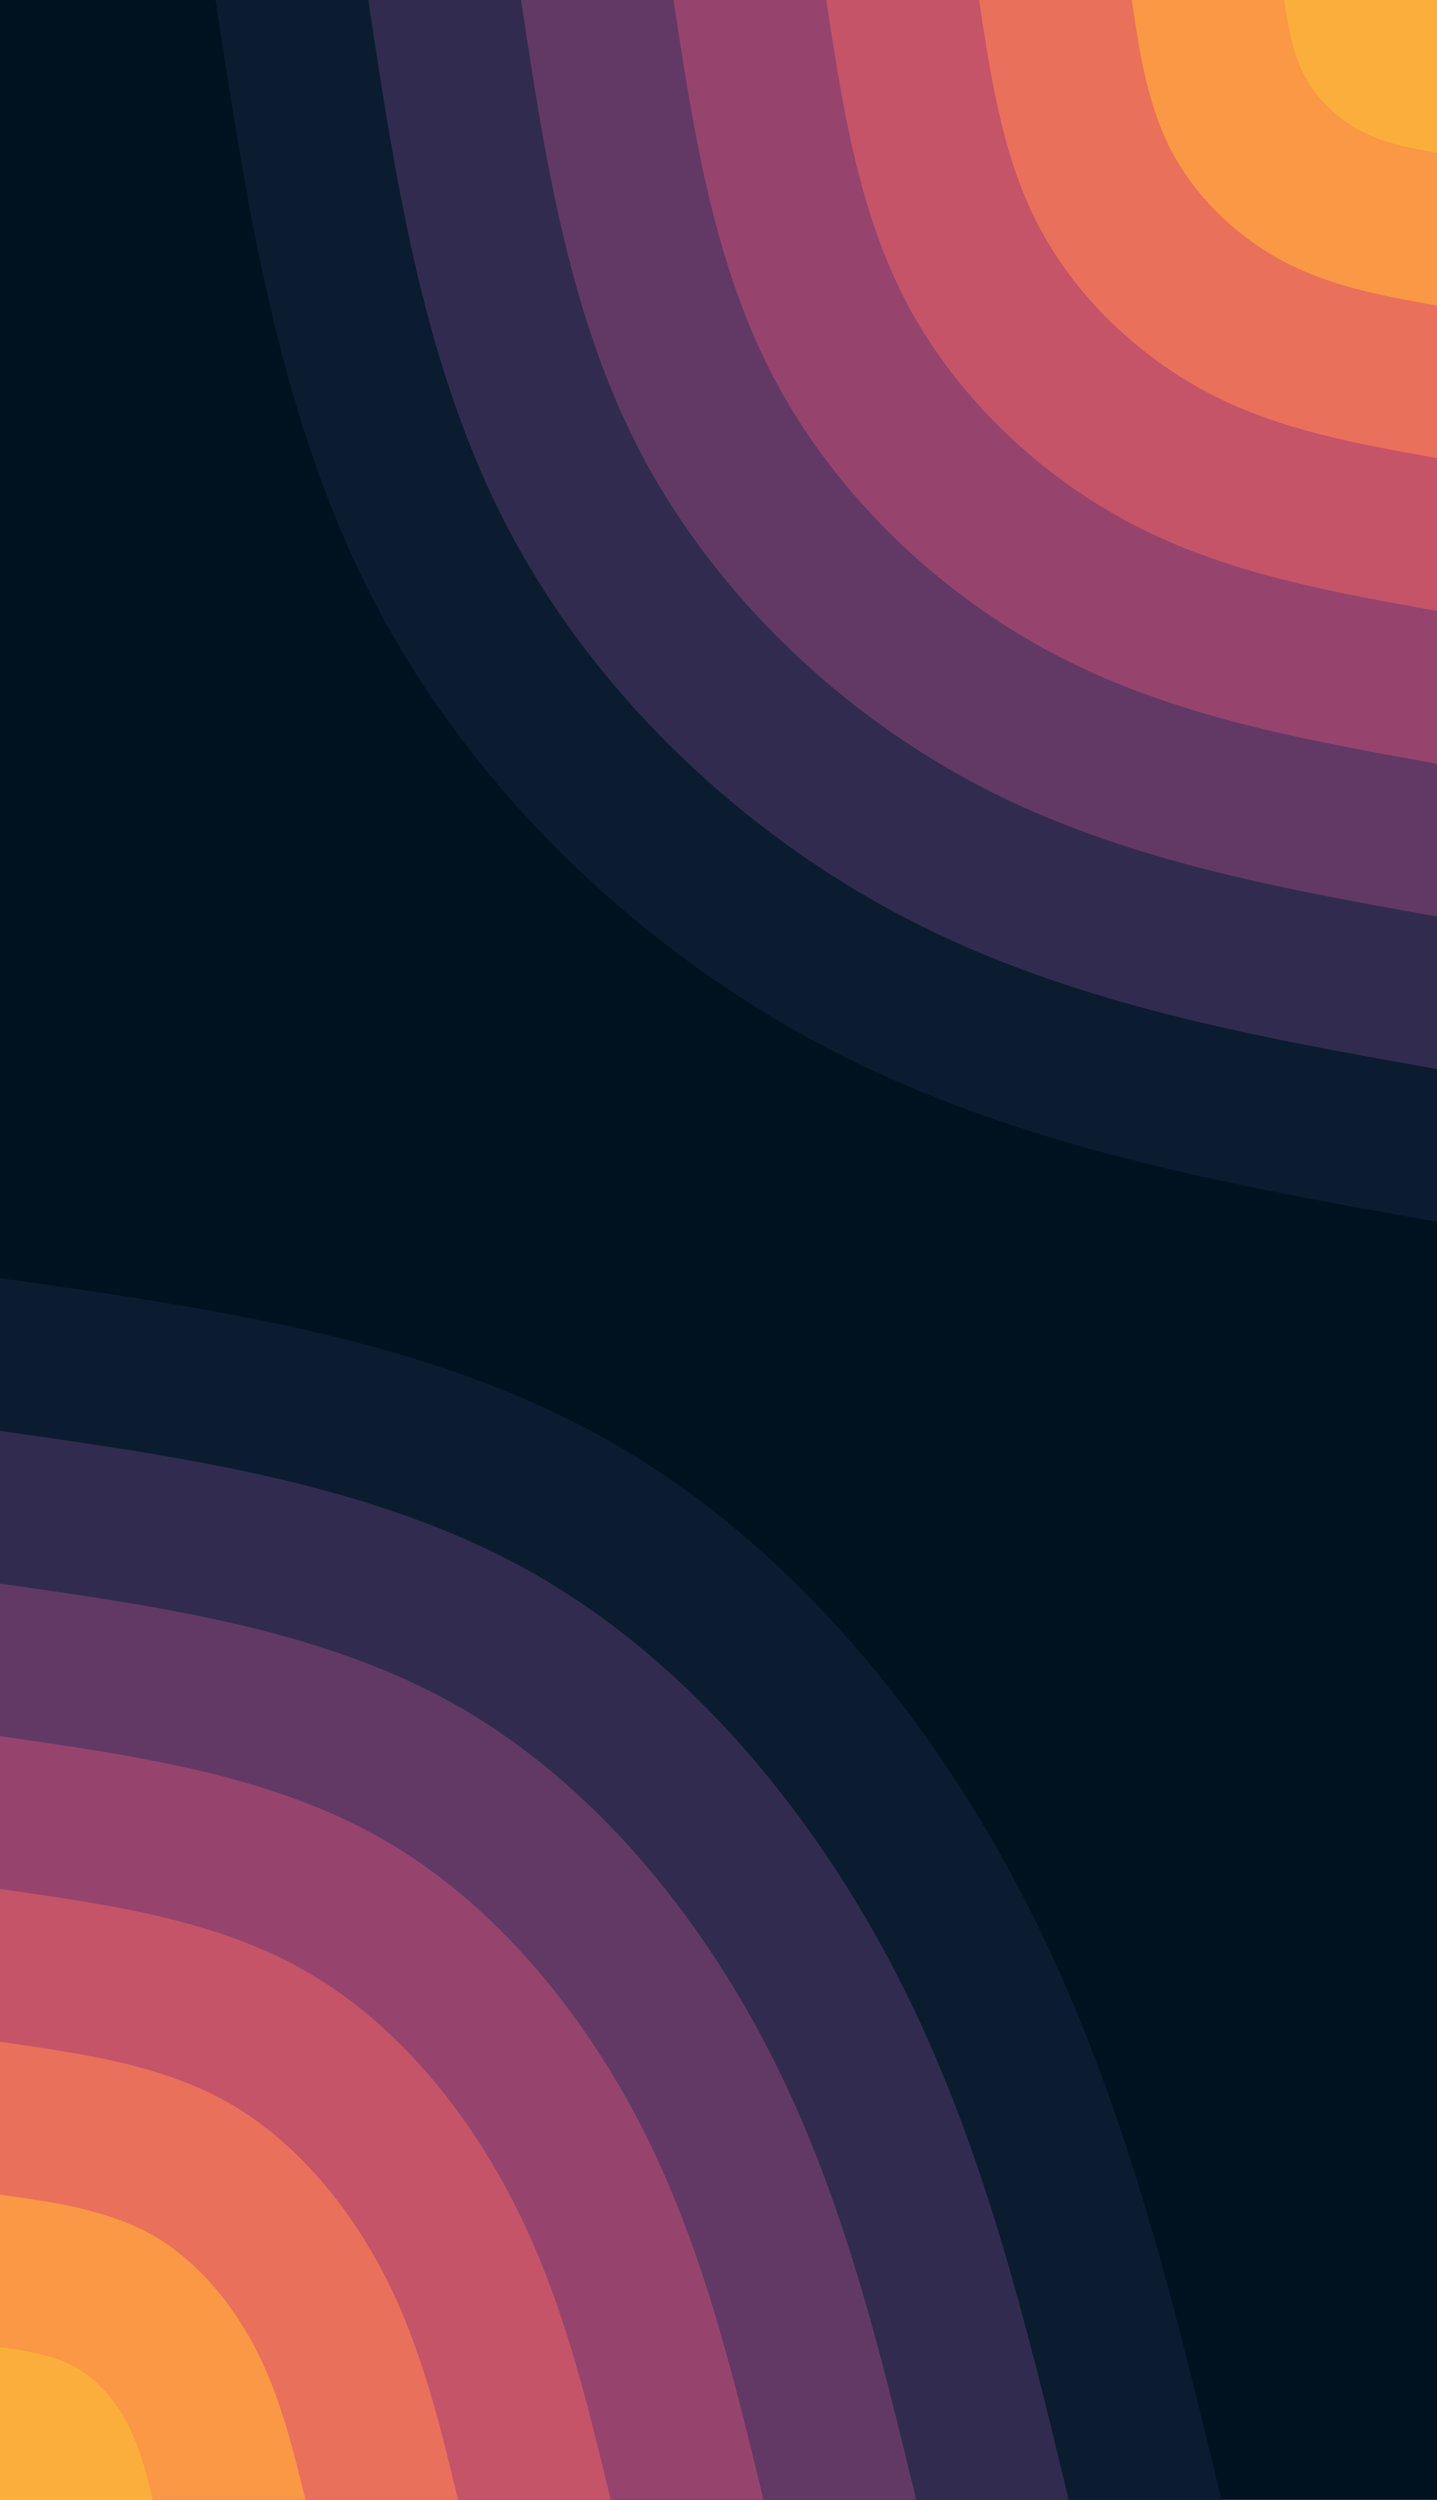 <svg id="visual" viewBox="0 0 460 800" width="460" height="800" xmlns="http://www.w3.org/2000/svg" xmlns:xlink="http://www.w3.org/1999/xlink" version="1.1"><rect x="0" y="0" width="460" height="800" fill="#001220"></rect><defs><linearGradient id="grad1_0" x1="0%" y1="0%" x2="100%" y2="100%"><stop offset="30%" stop-color="#fbae3c" stop-opacity="1"></stop><stop offset="70%" stop-color="#fbae3c" stop-opacity="1"></stop></linearGradient></defs><defs><linearGradient id="grad1_1" x1="0%" y1="0%" x2="100%" y2="100%"><stop offset="30%" stop-color="#fbae3c" stop-opacity="1"></stop><stop offset="70%" stop-color="#f48350" stop-opacity="1"></stop></linearGradient></defs><defs><linearGradient id="grad1_2" x1="0%" y1="0%" x2="100%" y2="100%"><stop offset="30%" stop-color="#d96162" stop-opacity="1"></stop><stop offset="70%" stop-color="#f48350" stop-opacity="1"></stop></linearGradient></defs><defs><linearGradient id="grad1_3" x1="0%" y1="0%" x2="100%" y2="100%"><stop offset="30%" stop-color="#d96162" stop-opacity="1"></stop><stop offset="70%" stop-color="#af4b6d" stop-opacity="1"></stop></linearGradient></defs><defs><linearGradient id="grad1_4" x1="0%" y1="0%" x2="100%" y2="100%"><stop offset="30%" stop-color="#7c3e6b" stop-opacity="1"></stop><stop offset="70%" stop-color="#af4b6d" stop-opacity="1"></stop></linearGradient></defs><defs><linearGradient id="grad1_5" x1="0%" y1="0%" x2="100%" y2="100%"><stop offset="30%" stop-color="#7c3e6b" stop-opacity="1"></stop><stop offset="70%" stop-color="#49335c" stop-opacity="1"></stop></linearGradient></defs><defs><linearGradient id="grad1_6" x1="0%" y1="0%" x2="100%" y2="100%"><stop offset="30%" stop-color="#1d2540" stop-opacity="1"></stop><stop offset="70%" stop-color="#49335c" stop-opacity="1"></stop></linearGradient></defs><defs><linearGradient id="grad1_7" x1="0%" y1="0%" x2="100%" y2="100%"><stop offset="30%" stop-color="#1d2540" stop-opacity="1"></stop><stop offset="70%" stop-color="#001220" stop-opacity="1"></stop></linearGradient></defs><defs><linearGradient id="grad2_0" x1="0%" y1="0%" x2="100%" y2="100%"><stop offset="30%" stop-color="#fbae3c" stop-opacity="1"></stop><stop offset="70%" stop-color="#fbae3c" stop-opacity="1"></stop></linearGradient></defs><defs><linearGradient id="grad2_1" x1="0%" y1="0%" x2="100%" y2="100%"><stop offset="30%" stop-color="#f48350" stop-opacity="1"></stop><stop offset="70%" stop-color="#fbae3c" stop-opacity="1"></stop></linearGradient></defs><defs><linearGradient id="grad2_2" x1="0%" y1="0%" x2="100%" y2="100%"><stop offset="30%" stop-color="#f48350" stop-opacity="1"></stop><stop offset="70%" stop-color="#d96162" stop-opacity="1"></stop></linearGradient></defs><defs><linearGradient id="grad2_3" x1="0%" y1="0%" x2="100%" y2="100%"><stop offset="30%" stop-color="#af4b6d" stop-opacity="1"></stop><stop offset="70%" stop-color="#d96162" stop-opacity="1"></stop></linearGradient></defs><defs><linearGradient id="grad2_4" x1="0%" y1="0%" x2="100%" y2="100%"><stop offset="30%" stop-color="#af4b6d" stop-opacity="1"></stop><stop offset="70%" stop-color="#7c3e6b" stop-opacity="1"></stop></linearGradient></defs><defs><linearGradient id="grad2_5" x1="0%" y1="0%" x2="100%" y2="100%"><stop offset="30%" stop-color="#49335c" stop-opacity="1"></stop><stop offset="70%" stop-color="#7c3e6b" stop-opacity="1"></stop></linearGradient></defs><defs><linearGradient id="grad2_6" x1="0%" y1="0%" x2="100%" y2="100%"><stop offset="30%" stop-color="#49335c" stop-opacity="1"></stop><stop offset="70%" stop-color="#1d2540" stop-opacity="1"></stop></linearGradient></defs><defs><linearGradient id="grad2_7" x1="0%" y1="0%" x2="100%" y2="100%"><stop offset="30%" stop-color="#001220" stop-opacity="1"></stop><stop offset="70%" stop-color="#1d2540" stop-opacity="1"></stop></linearGradient></defs><g transform="translate(460, 0)"><path d="M0 391C-67 379.1 -134 367.1 -194 336C-254 304.9 -307 254.7 -338.6 195.5C-370.3 136.3 -380.6 68.2 -391 0L0 0Z" fill="#0c1c30"></path><path d="M0 342.1C-58.6 331.7 -117.3 321.2 -169.7 294C-222.2 266.8 -268.6 222.9 -296.3 171.1C-324 119.3 -333.1 59.6 -342.1 0L0 0Z" fill="#312c4f"></path><path d="M0 293.3C-50.3 284.3 -100.5 275.3 -145.5 252C-190.5 228.7 -230.2 191 -254 146.6C-277.7 102.2 -285.5 51.1 -293.2 0L0 0Z" fill="#623965"></path><path d="M0 244.4C-41.9 236.9 -83.8 229.4 -121.2 210C-158.7 190.6 -191.8 159.2 -211.6 122.2C-231.4 85.2 -237.9 42.6 -244.4 0L0 0Z" fill="#96446e"></path><path d="M0 195.5C-33.5 189.5 -67 183.6 -97 168C-127 152.5 -153.5 127.3 -169.3 97.8C-185.1 68.2 -190.3 34.1 -195.5 0L0 0Z" fill="#c55469"></path><path d="M0 146.6C-25.1 142.1 -50.3 137.7 -72.7 126C-95.2 114.3 -115.1 95.5 -127 73.3C-138.9 51.1 -142.7 25.6 -146.6 0L0 0Z" fill="#e9705a"></path><path d="M0 97.8C-16.8 94.8 -33.5 91.8 -48.5 84C-63.5 76.2 -76.7 63.7 -84.7 48.9C-92.6 34.1 -95.2 17 -97.7 0L0 0Z" fill="#fa9845"></path><path d="M0 48.9C-8.4 47.4 -16.8 45.9 -24.2 42C-31.7 38.1 -38.4 31.8 -42.3 24.4C-46.3 17 -47.6 8.5 -48.9 0L0 0Z" fill="#fbae3c"></path></g><g transform="translate(0, 800)"><path d="M0 -391C69.1 -381.2 138.2 -371.3 195.5 -338.6C252.8 -305.9 298.5 -250.3 329.1 -190C359.7 -129.7 375.4 -64.9 391 0L0 0Z" fill="#0c1c30"></path><path d="M0 -342.1C60.4 -333.5 120.9 -324.9 171.1 -296.3C221.2 -267.7 261.2 -219 288 -166.3C314.8 -113.5 328.4 -56.8 342.1 0L0 0Z" fill="#312c4f"></path><path d="M0 -293.2C51.8 -285.9 103.6 -278.5 146.6 -254C189.6 -229.4 223.8 -187.7 246.8 -142.5C269.8 -97.3 281.5 -48.7 293.3 0L0 0Z" fill="#623965"></path><path d="M0 -244.4C43.2 -238.2 86.3 -232.1 122.2 -211.6C158 -191.2 186.5 -156.4 205.7 -118.8C224.8 -81.1 234.6 -40.5 244.4 0L0 0Z" fill="#96446e"></path><path d="M0 -195.5C34.5 -190.6 69.1 -185.7 97.7 -169.3C126.4 -152.9 149.2 -125.1 164.5 -95C179.9 -64.9 187.7 -32.4 195.5 0L0 0Z" fill="#c55469"></path><path d="M0 -146.6C25.9 -142.9 51.8 -139.3 73.3 -127C94.8 -114.7 111.9 -93.8 123.4 -71.3C134.9 -48.7 140.8 -24.3 146.6 0L0 0Z" fill="#e9705a"></path><path d="M0 -97.7C17.3 -95.3 34.5 -92.8 48.9 -84.7C63.2 -76.5 74.6 -62.6 82.3 -47.5C89.9 -32.4 93.8 -16.2 97.8 0L0 0Z" fill="#fa9845"></path><path d="M0 -48.9C8.6 -47.6 17.3 -46.4 24.4 -42.3C31.6 -38.2 37.3 -31.3 41.1 -23.8C45 -16.2 46.9 -8.1 48.9 0L0 0Z" fill="#fbae3c"></path></g></svg>